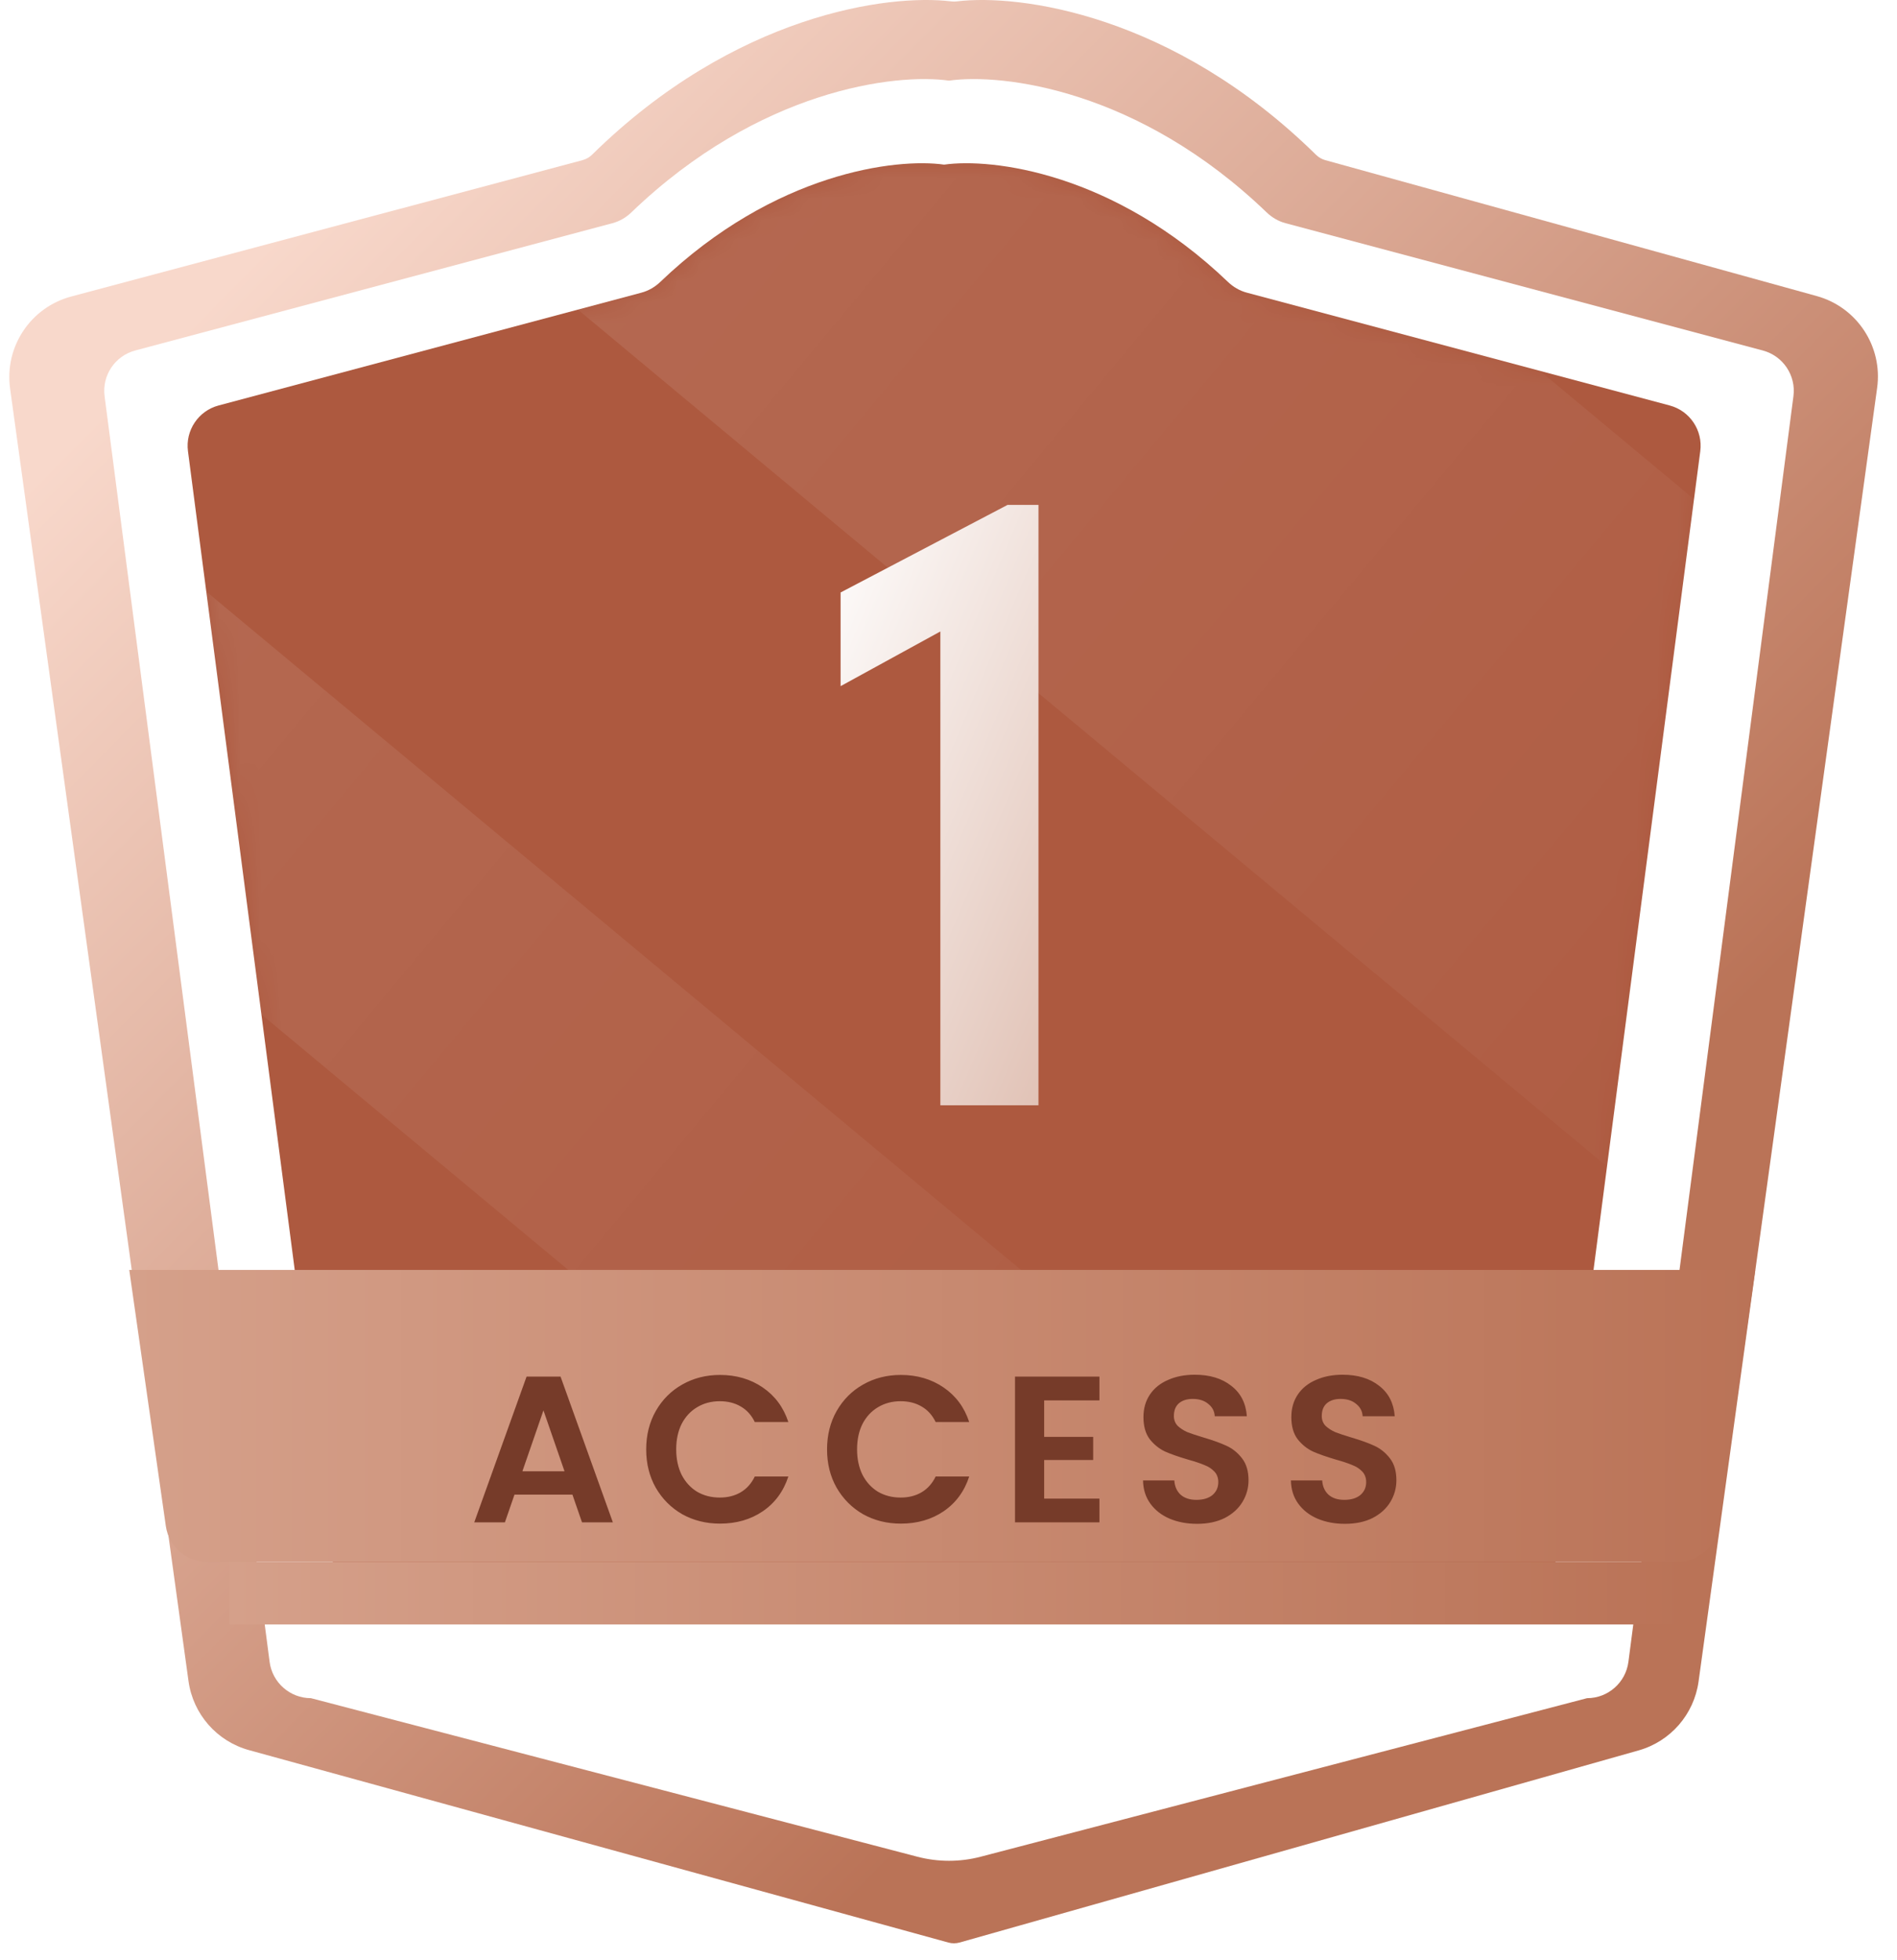 <svg width="91" height="94" viewBox="0 0 91 94" fill="none" xmlns="http://www.w3.org/2000/svg">
<path d="M28.403 7.417C35.261 0.676 42.632 -0.3 45.625 0.066C45.719 0.078 45.807 0.078 45.902 0.066C48.895 -0.3 56.267 0.676 63.127 7.42C63.251 7.541 63.404 7.632 63.57 7.678L87.151 14.197C89.083 14.731 90.321 16.613 90.047 18.599L81.481 80.632C81.263 82.206 80.135 83.502 78.607 83.934L46.032 93.147C45.856 93.196 45.67 93.197 45.494 93.148L11.944 83.921C10.403 83.497 9.262 82.196 9.043 80.612L0.484 18.631C0.207 16.631 1.465 14.739 3.415 14.219L27.951 7.677C28.121 7.631 28.277 7.54 28.403 7.417Z" fill="url(#paint0_linear_434_2312)"/>
<path d="M30.285 10.186C36.426 4.281 42.974 3.503 45.524 3.867C48.075 3.503 54.623 4.281 60.763 10.186C61.017 10.43 61.327 10.611 61.667 10.702L84.564 16.807C85.534 17.066 86.162 18.003 86.032 18.998L78.116 79.688C77.986 80.684 77.137 81.43 76.132 81.43L47.041 89.033C46.047 89.293 45.002 89.293 44.007 89.033L14.916 81.43C13.912 81.43 13.063 80.684 12.933 79.688L5.017 18.998C4.887 18.003 5.515 17.066 6.485 16.807L29.381 10.702C29.721 10.611 30.032 10.43 30.285 10.186Z" fill="white"/>
<g filter="url(#filter0_i_434_2312)">
<path d="M31.675 13.518C37.166 8.262 43.01 7.569 45.29 7.895C47.57 7.569 53.414 8.262 58.905 13.518C59.159 13.761 59.469 13.943 59.809 14.033L80.095 19.443C81.065 19.701 81.693 20.639 81.563 21.634L74.517 75.653C74.387 76.649 73.539 77.394 72.534 77.394H18.046C17.042 77.394 16.193 76.649 16.063 75.653L9.017 21.634C8.887 20.639 9.515 19.701 10.485 19.443L30.771 14.033C31.111 13.943 31.421 13.761 31.675 13.518Z" fill="#AD593F"/>
</g>
<g opacity="0.2">
<mask id="mask0_434_2312" style="mask-type:alpha" maskUnits="userSpaceOnUse" x="9" y="7" width="73" height="71">
<path d="M31.675 13.518C37.166 8.262 43.01 7.569 45.29 7.895C47.57 7.569 53.414 8.262 58.905 13.518C59.159 13.761 59.469 13.943 59.809 14.033L80.095 19.443C81.065 19.701 81.693 20.639 81.563 21.634L74.517 75.653C74.387 76.649 73.539 77.394 72.534 77.394H18.046C17.042 77.394 16.193 76.649 16.063 75.653L9.017 21.634C8.887 20.639 9.515 19.701 10.485 19.443L30.771 14.033C31.111 13.943 31.421 13.761 31.675 13.518Z" fill="url(#paint1_linear_434_2312)"/>
</mask>
<g mask="url(#mask0_434_2312)">
<rect x="-14.346" y="8.188" width="118.025" height="13.894" transform="rotate(39.772 -14.346 8.188)" fill="url(#paint2_linear_434_2312)"/>
<rect x="22.847" y="-24.686" width="118.025" height="27.266" transform="rotate(39.772 22.847 -24.686)" fill="url(#paint3_linear_434_2312)"/>
</g>
</g>
<path d="M6.2 60.895H84.2L82.445 73.177C82.305 74.163 81.461 74.894 80.466 74.894H9.935C8.939 74.894 8.096 74.163 7.955 73.177L6.2 60.895Z" fill="url(#paint4_linear_434_2312)"/>
<rect x="11" y="74.894" width="70" height="3" fill="url(#paint5_linear_434_2312)"/>
<path d="M45.109 53V28.469L46.027 29.777L40.324 32.902V28.41L48.332 24.211H49.816V53H45.109Z" fill="url(#paint6_linear_434_2312)"/>
<path d="M27.46 71.67H24.68L24.22 73H22.75L25.26 66.01H26.89L29.4 73H27.92L27.46 71.67ZM27.08 70.55L26.07 67.63L25.06 70.55H27.08ZM30.998 69.5C30.998 68.813 31.152 68.2 31.458 67.66C31.772 67.113 32.195 66.69 32.728 66.39C33.268 66.083 33.872 65.93 34.538 65.93C35.318 65.93 36.002 66.13 36.588 66.53C37.175 66.93 37.585 67.483 37.818 68.19H36.208C36.048 67.857 35.822 67.607 35.528 67.44C35.242 67.273 34.908 67.19 34.528 67.19C34.122 67.19 33.758 67.287 33.438 67.48C33.125 67.667 32.878 67.933 32.698 68.28C32.525 68.627 32.438 69.033 32.438 69.5C32.438 69.96 32.525 70.367 32.698 70.72C32.878 71.067 33.125 71.337 33.438 71.53C33.758 71.717 34.122 71.81 34.528 71.81C34.908 71.81 35.242 71.727 35.528 71.56C35.822 71.387 36.048 71.133 36.208 70.8H37.818C37.585 71.513 37.175 72.07 36.588 72.47C36.008 72.863 35.325 73.06 34.538 73.06C33.872 73.06 33.268 72.91 32.728 72.61C32.195 72.303 31.772 71.88 31.458 71.34C31.152 70.8 30.998 70.187 30.998 69.5ZM39.674 69.5C39.674 68.813 39.828 68.2 40.134 67.66C40.448 67.113 40.871 66.69 41.404 66.39C41.944 66.083 42.548 65.93 43.214 65.93C43.994 65.93 44.678 66.13 45.264 66.53C45.851 66.93 46.261 67.483 46.494 68.19H44.884C44.724 67.857 44.498 67.607 44.204 67.44C43.918 67.273 43.584 67.19 43.204 67.19C42.798 67.19 42.434 67.287 42.114 67.48C41.801 67.667 41.554 67.933 41.374 68.28C41.201 68.627 41.114 69.033 41.114 69.5C41.114 69.96 41.201 70.367 41.374 70.72C41.554 71.067 41.801 71.337 42.114 71.53C42.434 71.717 42.798 71.81 43.204 71.81C43.584 71.81 43.918 71.727 44.204 71.56C44.498 71.387 44.724 71.133 44.884 70.8H46.494C46.261 71.513 45.851 72.07 45.264 72.47C44.684 72.863 44.001 73.06 43.214 73.06C42.548 73.06 41.944 72.91 41.404 72.61C40.871 72.303 40.448 71.88 40.134 71.34C39.828 70.8 39.674 70.187 39.674 69.5ZM50.09 67.15V68.9H52.44V70.01H50.09V71.86H52.74V73H48.69V66.01H52.74V67.15H50.09ZM57.422 73.07C56.936 73.07 56.496 72.987 56.102 72.82C55.716 72.653 55.409 72.413 55.182 72.1C54.956 71.787 54.839 71.417 54.832 70.99H56.332C56.352 71.277 56.452 71.503 56.632 71.67C56.819 71.837 57.072 71.92 57.392 71.92C57.719 71.92 57.976 71.843 58.162 71.69C58.349 71.53 58.442 71.323 58.442 71.07C58.442 70.863 58.379 70.693 58.252 70.56C58.126 70.427 57.966 70.323 57.772 70.25C57.586 70.17 57.326 70.083 56.992 69.99C56.539 69.857 56.169 69.727 55.882 69.6C55.602 69.467 55.359 69.27 55.152 69.01C54.952 68.743 54.852 68.39 54.852 67.95C54.852 67.537 54.956 67.177 55.162 66.87C55.369 66.563 55.659 66.33 56.032 66.17C56.406 66.003 56.832 65.92 57.312 65.92C58.032 65.92 58.616 66.097 59.062 66.45C59.516 66.797 59.766 67.283 59.812 67.91H58.272C58.259 67.67 58.156 67.473 57.962 67.32C57.776 67.16 57.526 67.08 57.212 67.08C56.939 67.08 56.719 67.15 56.552 67.29C56.392 67.43 56.312 67.633 56.312 67.9C56.312 68.087 56.372 68.243 56.492 68.37C56.619 68.49 56.772 68.59 56.952 68.67C57.139 68.743 57.399 68.83 57.732 68.93C58.186 69.063 58.556 69.197 58.842 69.33C59.129 69.463 59.376 69.663 59.582 69.93C59.789 70.197 59.892 70.547 59.892 70.98C59.892 71.353 59.796 71.7 59.602 72.02C59.409 72.34 59.126 72.597 58.752 72.79C58.379 72.977 57.936 73.07 57.422 73.07ZM64.516 73.07C64.029 73.07 63.589 72.987 63.196 72.82C62.809 72.653 62.503 72.413 62.276 72.1C62.049 71.787 61.933 71.417 61.926 70.99H63.426C63.446 71.277 63.546 71.503 63.726 71.67C63.913 71.837 64.166 71.92 64.486 71.92C64.813 71.92 65.069 71.843 65.256 71.69C65.443 71.53 65.536 71.323 65.536 71.07C65.536 70.863 65.473 70.693 65.346 70.56C65.219 70.427 65.059 70.323 64.866 70.25C64.679 70.17 64.419 70.083 64.086 69.99C63.633 69.857 63.263 69.727 62.976 69.6C62.696 69.467 62.453 69.27 62.246 69.01C62.046 68.743 61.946 68.39 61.946 67.95C61.946 67.537 62.049 67.177 62.256 66.87C62.463 66.563 62.753 66.33 63.126 66.17C63.499 66.003 63.926 65.92 64.406 65.92C65.126 65.92 65.709 66.097 66.156 66.45C66.609 66.797 66.859 67.283 66.906 67.91H65.366C65.353 67.67 65.249 67.473 65.056 67.32C64.869 67.16 64.619 67.08 64.306 67.08C64.033 67.08 63.813 67.15 63.646 67.29C63.486 67.43 63.406 67.633 63.406 67.9C63.406 68.087 63.466 68.243 63.586 68.37C63.713 68.49 63.866 68.59 64.046 68.67C64.233 68.743 64.493 68.83 64.826 68.93C65.279 69.063 65.649 69.197 65.936 69.33C66.223 69.463 66.469 69.663 66.676 69.93C66.883 70.197 66.986 70.547 66.986 70.98C66.986 71.353 66.889 71.7 66.696 72.02C66.503 72.34 66.219 72.597 65.846 72.79C65.473 72.977 65.029 73.07 64.516 73.07Z" fill="#763B29"/>
<defs>
<filter id="filter0_i_434_2312" x="9" y="7.827" width="72.58" height="69.567" filterUnits="userSpaceOnUse" color-interpolation-filters="sRGB">
<feFlood flood-opacity="0" result="BackgroundImageFix"/>
<feBlend mode="normal" in="SourceGraphic" in2="BackgroundImageFix" result="shape"/>
<feColorMatrix in="SourceAlpha" type="matrix" values="0 0 0 0 0 0 0 0 0 0 0 0 0 0 0 0 0 0 127 0" result="hardAlpha"/>
<feOffset/>
<feGaussianBlur stdDeviation="2"/>
<feComposite in2="hardAlpha" operator="arithmetic" k2="-1" k3="1"/>
<feColorMatrix type="matrix" values="0 0 0 0 0 0 0 0 0 0 0 0 0 0 0 0 0 0 0.25 0"/>
<feBlend mode="normal" in2="shape" result="effect1_innerShadow_434_2312"/>
</filter>
<linearGradient id="paint0_linear_434_2312" x1="9.5" y1="15" x2="63.5" y2="68.5" gradientUnits="userSpaceOnUse">
<stop stop-color="#F8D8CB"/>
<stop offset="1" stop-color="#BA7357"/>
</linearGradient>
<linearGradient id="paint1_linear_434_2312" x1="45.29" y1="7.827" x2="45.29" y2="77.394" gradientUnits="userSpaceOnUse">
<stop stop-color="#3FBEF1"/>
<stop offset="1" stop-color="#0259FE"/>
</linearGradient>
<linearGradient id="paint2_linear_434_2312" x1="-14.346" y1="15.135" x2="103.679" y2="15.135" gradientUnits="userSpaceOnUse">
<stop stop-color="white" stop-opacity="0.6"/>
<stop offset="1" stop-color="white" stop-opacity="0"/>
</linearGradient>
<linearGradient id="paint3_linear_434_2312" x1="22.847" y1="-11.053" x2="140.872" y2="-11.053" gradientUnits="userSpaceOnUse">
<stop stop-color="white" stop-opacity="0.6"/>
<stop offset="1" stop-color="white" stop-opacity="0"/>
</linearGradient>
<linearGradient id="paint4_linear_434_2312" x1="6.2" y1="67.894" x2="84.2" y2="67.894" gradientUnits="userSpaceOnUse">
<stop stop-color="#D5A08A"/>
<stop offset="1" stop-color="#BA7357"/>
</linearGradient>
<linearGradient id="paint5_linear_434_2312" x1="11" y1="76.394" x2="81" y2="76.394" gradientUnits="userSpaceOnUse">
<stop stop-color="#D5A08A"/>
<stop offset="1" stop-color="#BA7357"/>
</linearGradient>
<linearGradient id="paint6_linear_434_2312" x1="39.452" y1="25" x2="81.196" y2="42.74" gradientUnits="userSpaceOnUse">
<stop stop-color="white"/>
<stop offset="1" stop-color="#BD795E"/>
</linearGradient>
</defs>
</svg>
